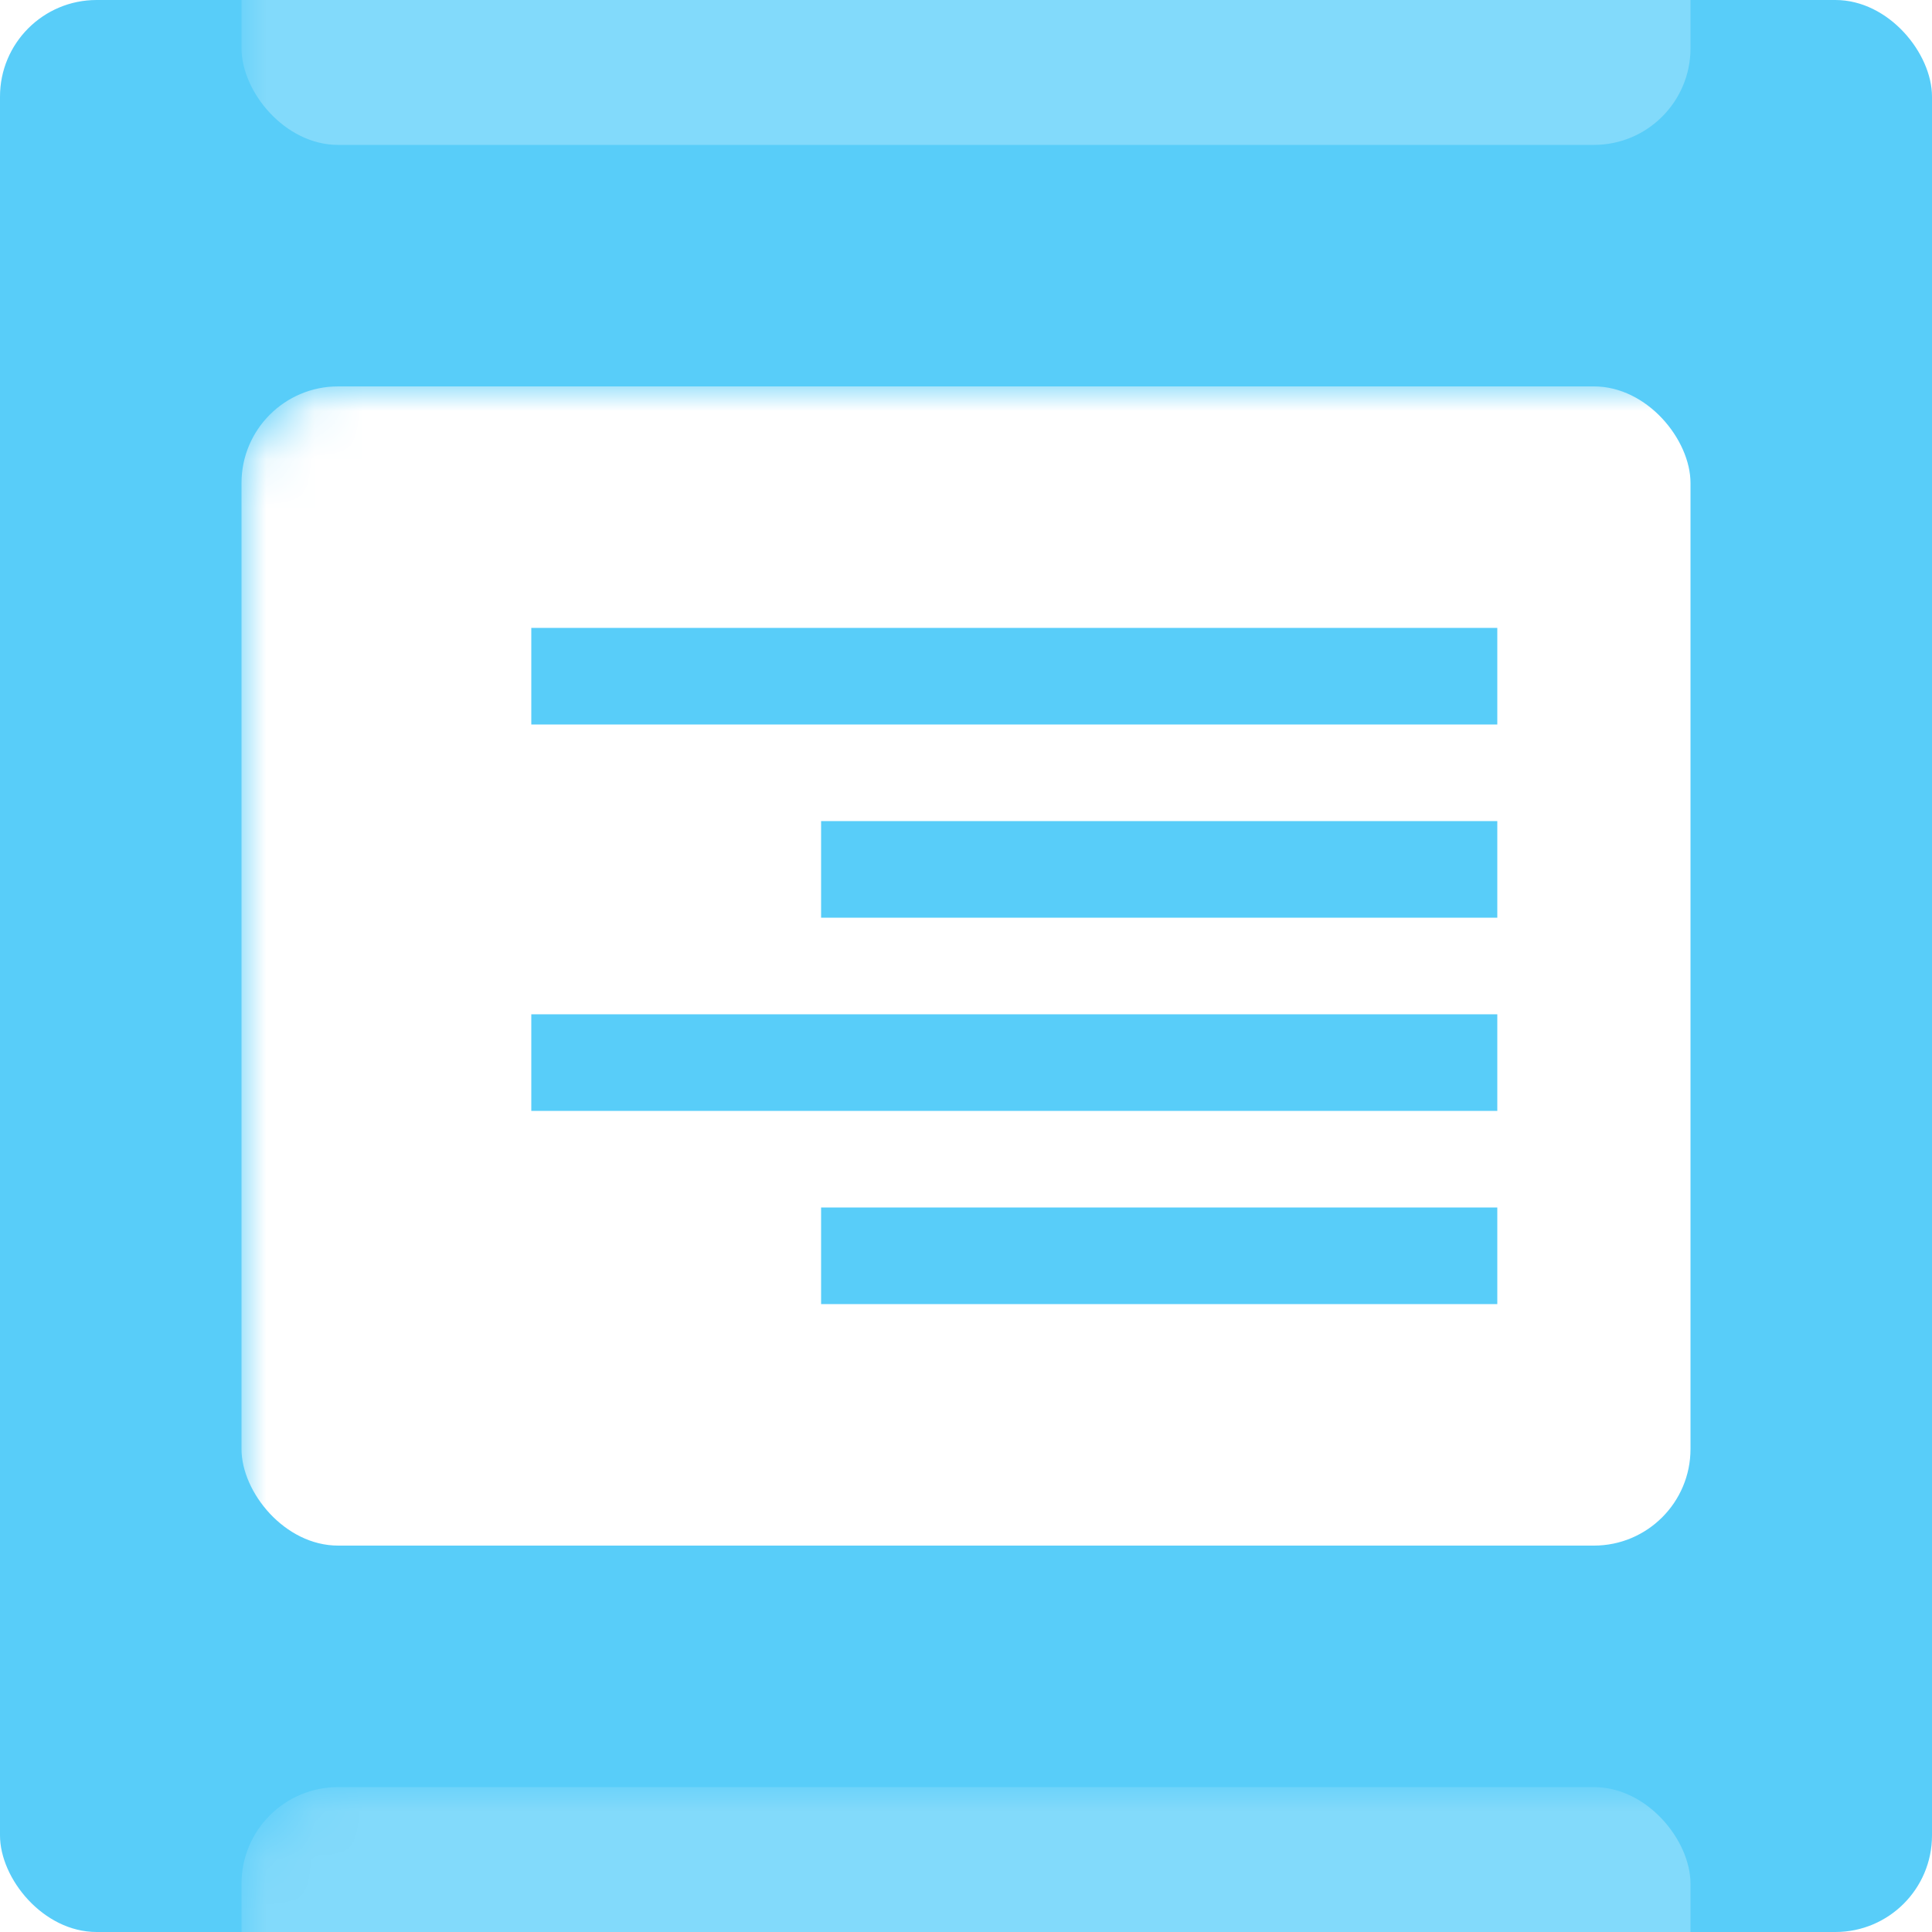 <svg xmlns="http://www.w3.org/2000/svg" xmlns:xlink="http://www.w3.org/1999/xlink" width="40" height="40" viewBox="0 0 40 40">
    <defs>
        <path id="a" d="M0 0h1340v633H0z"/>
        <rect id="b" width="40" height="40" rx="2"/>
    </defs>
    <g fill="none" fill-rule="evenodd">
        <path fill="#F6F6F6" d="M-381-6847h1440v8063H-381z"/>
        <g transform="translate(-331 -235)">
            <use fill="#FFF" xlink:href="#a"/>
            <path stroke="#E0E0E0" d="M.5.5h1339v632H.5z"/>
        </g>
        <g>
            <mask id="c" fill="#fff">
                <use xlink:href="#b"/>
            </mask>
            <use fill="#58CDF9" xlink:href="#b"/>
            <rect width="30" height="24" x="5" y="8" fill="#FFF" mask="url(#c)" rx="2"/>
            <g fill="#58CDF9" mask="url(#c)">
                <path d="M11 13h20v2H11zM17 17h14v2H17zM11 21h20v2H11zM17 25h14v2H17z"/>
            </g>
            <rect width="30" height="24" x="5" y="-21" fill="#FFF" mask="url(#c)" opacity=".5" rx="2"/>
            <rect width="30" height="24" x="5" y="37" fill="#FFF" mask="url(#c)" opacity=".5" rx="2"/>
        </g>
    </g>
</svg>
